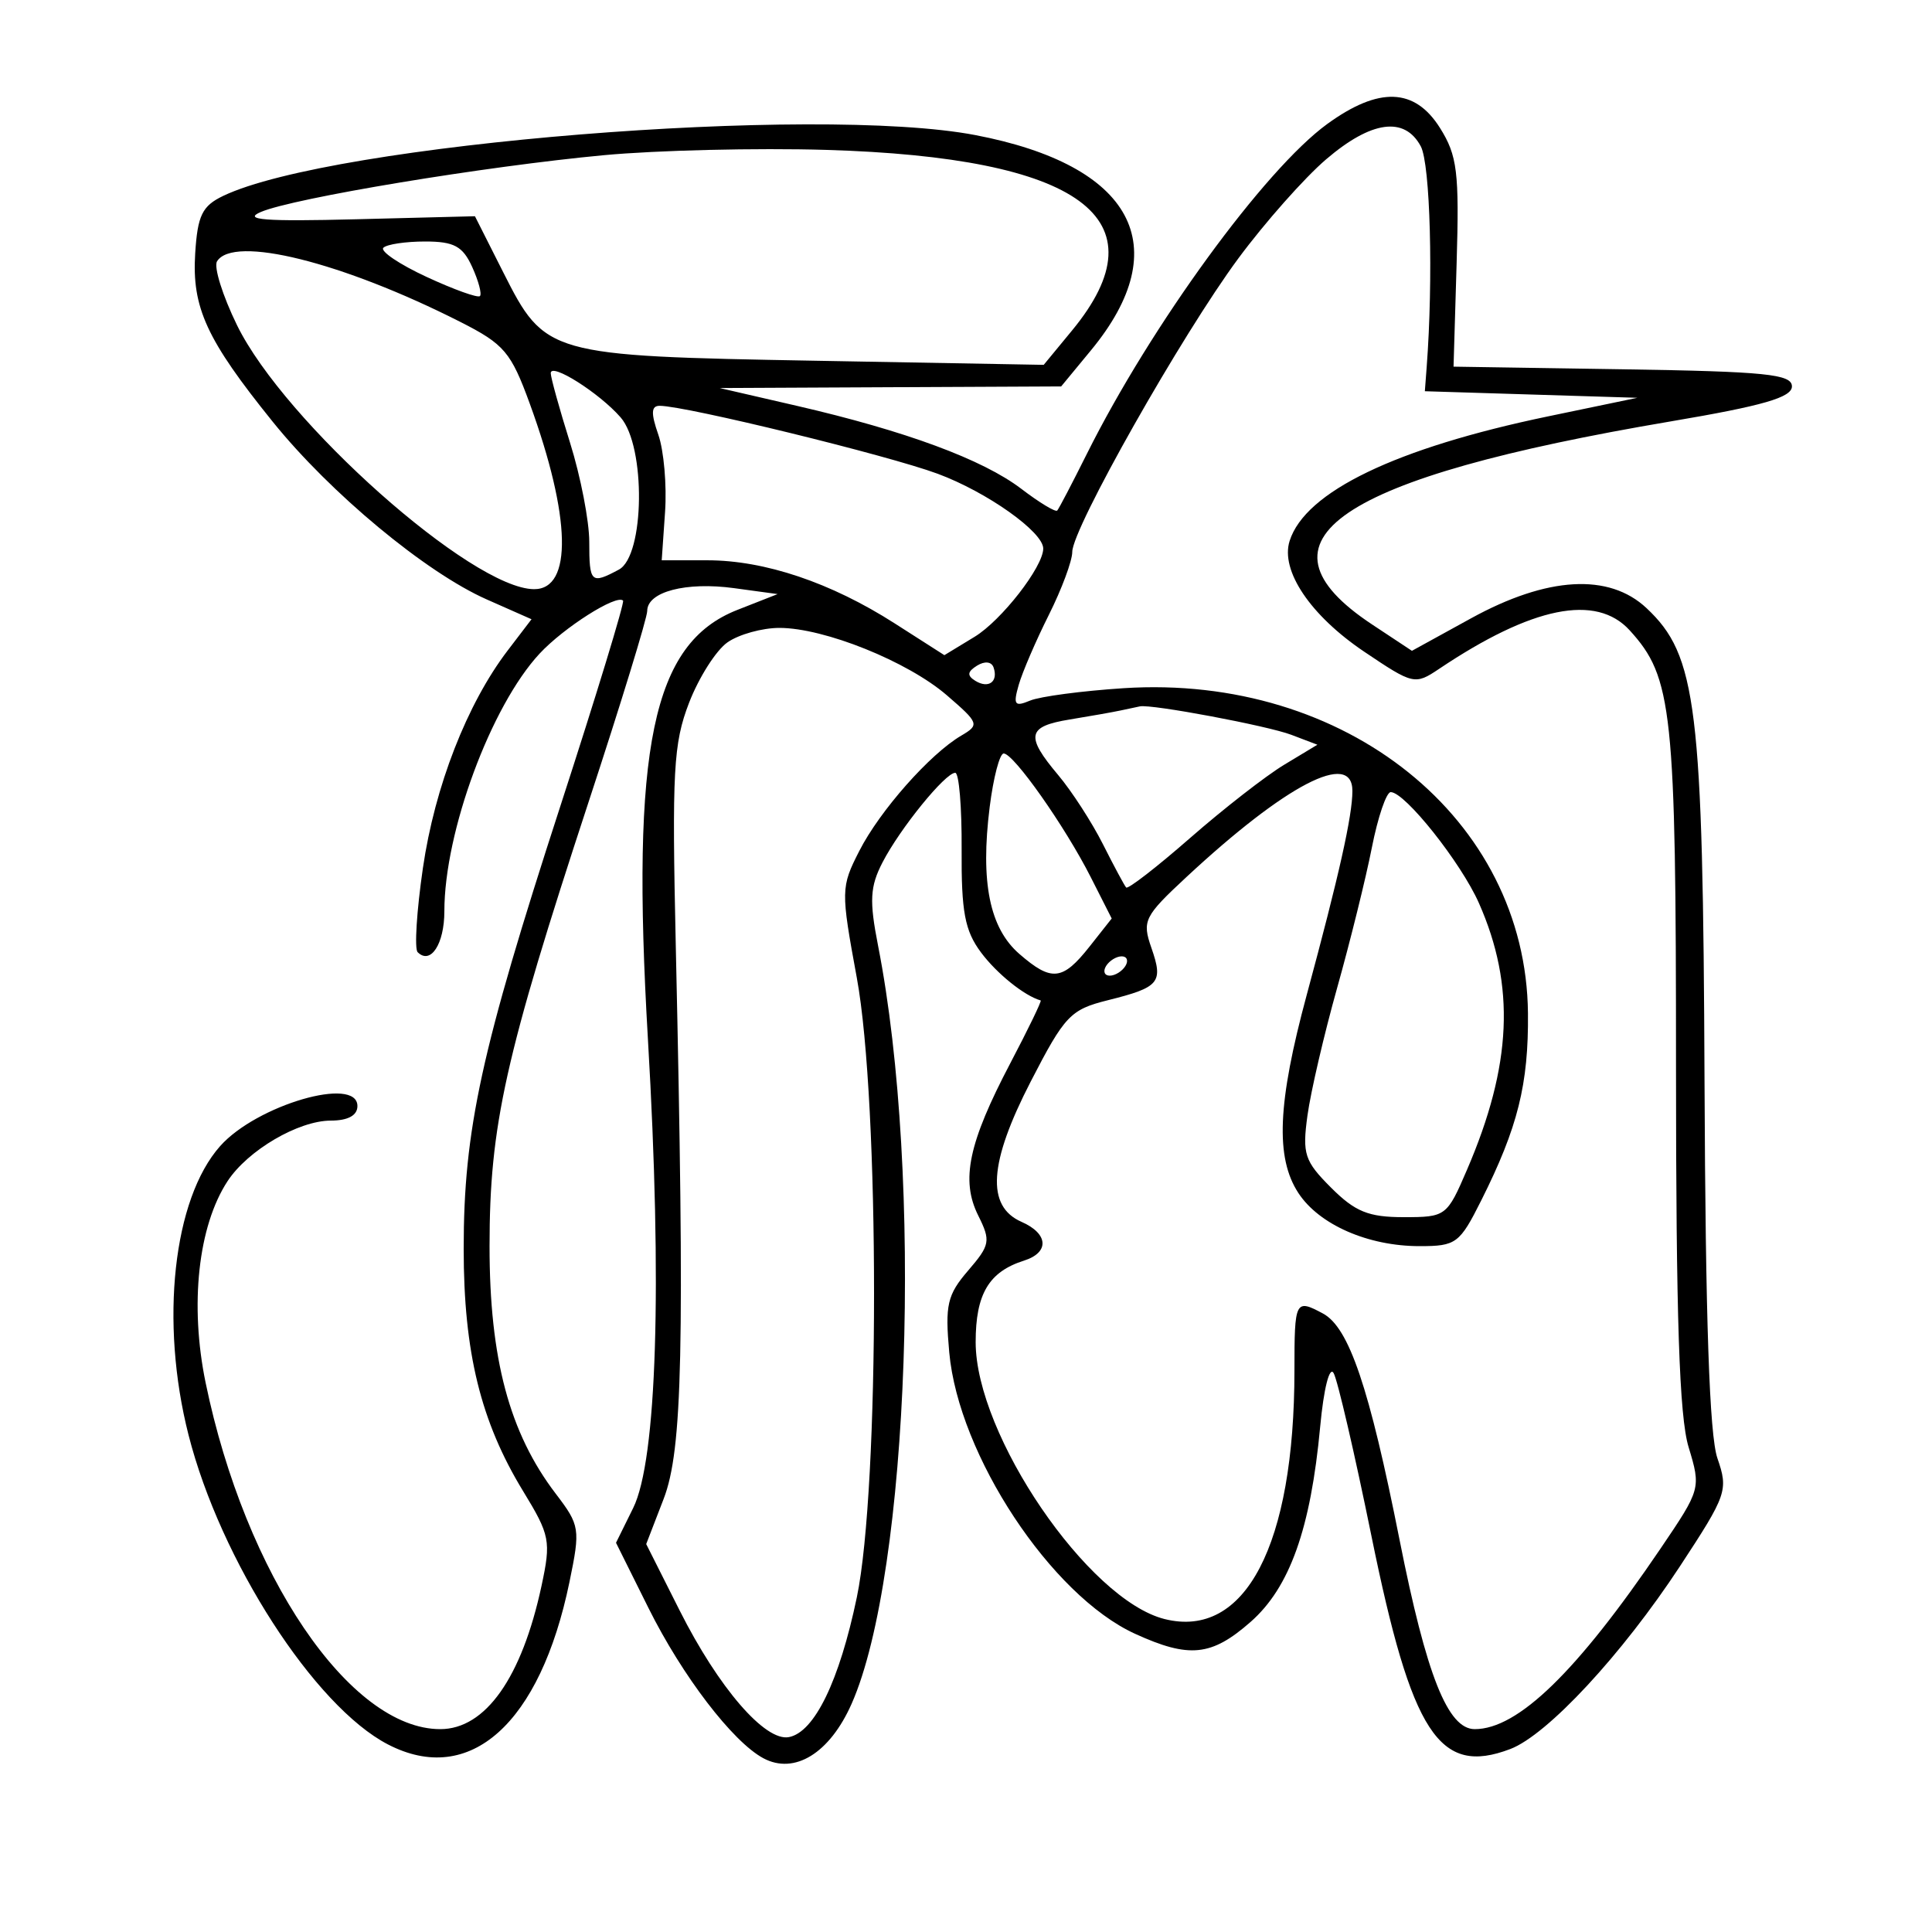 <svg xmlns="http://www.w3.org/2000/svg" width="200" height="200" viewBox="0 0 200 200" version="1.1">
	<path d="M 137.400 12.832 C 130.912 17.542, 119.133 33.707, 112.503 47 C 110.994 50.025, 109.618 52.658, 109.445 52.851 C 109.273 53.044, 107.596 52.031, 105.721 50.600 C 101.741 47.565, 93.739 44.606, 82.500 42.014 L 74.500 40.169 92.177 40.084 L 109.854 40 112.948 36.250 C 121.808 25.509, 117.287 17.108, 100.965 13.984 C 84.455 10.824, 34.382 14.873, 23.100 20.281 C 20.930 21.321, 20.454 22.298, 20.207 26.226 C 19.853 31.844, 21.381 35.163, 28.229 43.654 C 34.214 51.073, 44.077 59.262, 50.395 62.057 L 55.023 64.104 52.551 67.344 C 48.344 72.860, 45.010 81.417, 43.780 89.853 C 43.132 94.299, 42.887 98.220, 43.235 98.568 C 44.575 99.908, 46 97.727, 46 94.335 C 46 86.117, 50.818 73.084, 55.860 67.661 C 58.376 64.955, 63.835 61.490, 64.499 62.176 C 64.672 62.354, 61.743 71.950, 57.991 83.500 C 49.796 108.726, 48 116.953, 48 129.276 C 48 139.983, 49.761 147.164, 54.152 154.361 C 56.938 158.926, 57.054 159.523, 56.059 164.161 C 54.020 173.669, 50.254 179, 45.577 179 C 36.210 179, 25.386 163.022, 21.286 143.141 C 19.622 135.078, 20.510 126.923, 23.557 122.273 C 25.651 119.078, 30.886 116.008, 34.250 116.004 C 36.026 116.001, 37 115.469, 37 114.500 C 37 111.347, 26.567 114.390, 22.788 118.645 C 17.926 124.121, 16.536 136.820, 19.515 148.540 C 22.820 161.541, 32.558 176.652, 40.169 180.587 C 48.640 184.968, 55.917 178.453, 58.950 163.771 C 60.088 158.259, 60.034 157.911, 57.528 154.625 C 52.731 148.336, 50.676 140.649, 50.678 129 C 50.680 116.516, 52.270 109.386, 60.930 83.021 C 64.269 72.858, 67 63.959, 67 63.246 C 67 61.257, 71.013 60.205, 76 60.886 L 80.500 61.500 76.327 63.139 C 67.531 66.595, 65.299 77.315, 67.074 107.600 C 68.567 133.084, 67.999 151.139, 65.548 156.104 L 63.769 159.707 67.130 166.460 C 70.627 173.488, 75.846 180.312, 79.023 182.012 C 82.251 183.740, 85.895 181.492, 88.158 176.376 C 94.149 162.831, 95.583 121.769, 90.897 97.896 C 89.982 93.233, 90.060 91.785, 91.362 89.266 C 93.178 85.755, 97.851 80, 98.887 80 C 99.277 80, 99.575 83.564, 99.548 87.919 C 99.509 94.390, 99.875 96.342, 101.550 98.592 C 103.186 100.789, 106.044 103.088, 107.732 103.566 C 107.860 103.602, 106.444 106.527, 104.586 110.066 C 100.254 118.315, 99.441 122.172, 101.263 125.826 C 102.577 128.460, 102.501 128.879, 100.220 131.531 C 98.058 134.044, 97.820 135.077, 98.266 140.002 C 99.231 150.641, 108.822 165.165, 117.500 169.129 C 123.109 171.691, 125.412 171.455, 129.454 167.906 C 133.514 164.342, 135.684 158.254, 136.667 147.668 C 137.032 143.746, 137.630 141.376, 138.060 142.148 C 138.474 142.892, 140.232 150.465, 141.965 158.977 C 146.144 179.497, 148.983 183.858, 156.340 181.061 C 160.185 179.599, 167.906 171.282, 173.915 162.130 C 178.766 154.740, 178.929 154.270, 177.786 150.958 C 176.961 148.566, 176.550 136.555, 176.452 112 C 176.296 73.046, 175.660 67.846, 170.449 62.954 C 166.561 59.303, 160.168 59.673, 152.288 64.005 L 146.162 67.373 142.041 64.646 C 128.883 55.939, 138.406 49.470, 173 43.615 C 182.504 42.007, 185.500 41.141, 185.500 40 C 185.500 38.734, 182.766 38.458, 167.985 38.228 L 150.470 37.956 150.790 27.228 C 151.071 17.820, 150.859 16.100, 149.070 13.250 C 146.455 9.085, 142.744 8.952, 137.400 12.832 M 137.281 16.492 C 135.037 18.412, 130.951 23.024, 128.199 26.742 C 122.347 34.647, 111 54.699, 111 57.135 C 111 58.059, 109.908 60.994, 108.573 63.658 C 107.238 66.321, 105.836 69.581, 105.457 70.901 C 104.866 72.966, 105.031 73.194, 106.635 72.525 C 107.661 72.098, 112.015 71.520, 116.311 71.242 C 139.316 69.752, 157.985 84.757, 158.174 104.892 C 158.243 112.232, 157.128 116.704, 153.347 124.250 C 151.100 128.733, 150.740 129, 146.951 129 C 141.623 129, 136.557 126.780, 134.411 123.505 C 132.010 119.841, 132.247 114.182, 135.270 103 C 138.629 90.575, 140 84.450, 140 81.877 C 140 77.643, 133.124 81.210, 122.825 90.786 C 118.442 94.862, 118.215 95.319, 119.191 98.118 C 120.447 101.720, 120.044 102.204, 114.680 103.544 C 110.808 104.511, 110.220 105.131, 106.699 111.962 C 102.361 120.378, 102.068 124.872, 105.750 126.487 C 108.535 127.709, 108.660 129.656, 106.006 130.498 C 102.364 131.654, 101 133.954, 101 138.937 C 101 148.554, 112.639 165.616, 120.554 167.603 C 128.904 169.699, 134 159.944, 134 141.864 C 134 134.614, 134.087 134.441, 136.945 135.971 C 139.650 137.418, 141.743 143.596, 144.881 159.401 C 147.670 173.452, 149.874 179, 152.665 179 C 157.141 179, 163.256 173.056, 171.903 160.302 C 176.070 154.155, 176.094 154.068, 174.802 149.802 C 173.839 146.620, 173.500 136.384, 173.500 110.500 C 173.500 73.461, 173.146 70.125, 168.703 65.250 C 165.228 61.439, 158.597 62.783, 148.957 69.253 C 146.475 70.918, 146.287 70.874, 141.225 67.465 C 135.653 63.713, 132.526 59.069, 133.502 55.994 C 135.119 50.899, 144.496 46.380, 160.252 43.103 L 169.500 41.179 158.500 40.840 L 147.500 40.500 147.689 38 C 148.381 28.871, 148.063 16.987, 147.078 15.146 C 145.404 12.018, 141.953 12.492, 137.281 16.492 M 62.500 16.066 C 50.218 17.214, 30.382 20.499, 27 21.945 C 25.090 22.761, 27.411 22.939, 36.833 22.699 L 49.166 22.385 52.085 28.168 C 56.424 36.763, 56.707 36.844, 84.392 37.343 L 108.044 37.769 110.982 34.206 C 120.529 22.624, 111.900 16.295, 85.500 15.516 C 78.350 15.305, 68 15.552, 62.500 16.066 M 39.687 25.647 C 39.331 26.002, 41.346 27.362, 44.165 28.668 C 46.984 29.974, 49.467 30.866, 49.683 30.651 C 49.898 30.435, 49.536 29.075, 48.877 27.629 C 47.900 25.485, 47.002 25, 44.006 25 C 41.986 25, 40.042 25.291, 39.687 25.647 M 22.467 27.053 C 22.110 27.632, 23.041 30.607, 24.536 33.664 C 29.445 43.698, 48.864 60.957, 55.282 60.991 C 59.286 61.012, 59.116 53.509, 54.849 41.805 C 52.892 36.439, 52.205 35.631, 47.629 33.312 C 35.410 27.120, 24.156 24.321, 22.467 27.053 M 57.013 38.635 C 57.020 39.111, 57.920 42.353, 59.013 45.839 C 60.106 49.326, 61 53.938, 61 56.089 C 61 60.338, 61.181 60.509, 64.066 58.965 C 66.742 57.533, 66.874 46.226, 64.250 43.212 C 62.042 40.676, 56.996 37.485, 57.013 38.635 M 68.149 44.997 C 68.723 46.645, 69.037 50.245, 68.847 52.997 L 68.500 58.001 73.215 58.001 C 79.161 58, 86.009 60.305, 92.615 64.531 L 97.762 67.823 100.890 65.921 C 103.671 64.229, 107.986 58.685, 107.996 56.790 C 108.005 55.071, 102.174 50.936, 97.069 49.043 C 91.923 47.134, 71.048 42.030, 68.302 42.009 C 67.405 42.002, 67.367 42.754, 68.149 44.997 M 75.306 66.498 C 74.129 67.322, 72.342 70.135, 71.333 72.748 C 69.707 76.962, 69.552 79.820, 69.958 98 C 70.888 139.692, 70.659 150.088, 68.698 155.171 L 66.895 159.842 70.359 166.721 C 74.387 174.719, 79.204 180.300, 81.670 179.825 C 84.315 179.316, 86.887 174.021, 88.697 165.362 C 91.075 153.980, 91.075 114.154, 88.697 101.220 C 87.034 92.181, 87.041 91.840, 88.960 88.078 C 91.083 83.917, 96.268 78.053, 99.500 76.157 C 101.419 75.031, 101.360 74.862, 98.021 71.978 C 93.968 68.476, 85.332 65, 80.685 65 C 78.903 65, 76.482 65.674, 75.306 66.498 M 101.143 68.907 C 100.137 69.532, 100.090 69.937, 100.960 70.475 C 102.332 71.323, 103.362 70.572, 102.854 69.095 C 102.646 68.489, 101.940 68.412, 101.143 68.907 M 116 73.549 C 115.175 73.724, 112.813 74.142, 110.750 74.479 C 106.327 75.200, 106.125 76.171, 109.548 80.239 C 110.949 81.905, 113.029 85.119, 114.171 87.384 C 115.312 89.648, 116.396 91.668, 116.579 91.873 C 116.763 92.078, 119.745 89.770, 123.206 86.743 C 126.668 83.716, 131.047 80.307, 132.938 79.167 L 136.376 77.093 133.675 76.066 C 131.204 75.127, 119.175 72.869, 118 73.124 C 117.725 73.183, 116.825 73.375, 116 73.549 M 102.450 83.554 C 101.480 91.320, 102.441 96.073, 105.522 98.750 C 108.856 101.647, 109.996 101.527, 112.792 97.986 L 115.083 95.083 112.908 90.792 C 110.247 85.543, 104.937 78, 103.902 78 C 103.485 78, 102.832 80.499, 102.450 83.554 M 142.013 87.750 C 141.391 90.912, 139.774 97.447, 138.419 102.270 C 137.065 107.094, 135.683 113.033, 135.349 115.468 C 134.801 119.466, 135.039 120.193, 137.794 122.948 C 140.283 125.437, 141.668 126, 145.300 126 C 149.681 126, 149.788 125.920, 151.870 121.080 C 156.519 110.275, 156.885 102.050, 153.099 93.492 C 151.244 89.297, 145.446 82, 143.968 82 C 143.515 82, 142.635 84.588, 142.013 87.750 M 114.500 100 C 114.160 100.550, 114.332 101, 114.882 101 C 115.432 101, 116.160 100.550, 116.500 100 C 116.840 99.450, 116.668 99, 116.118 99 C 115.568 99, 114.840 99.450, 114.500 100" stroke="none" fill="black" fill-rule="evenodd"/>
</svg>